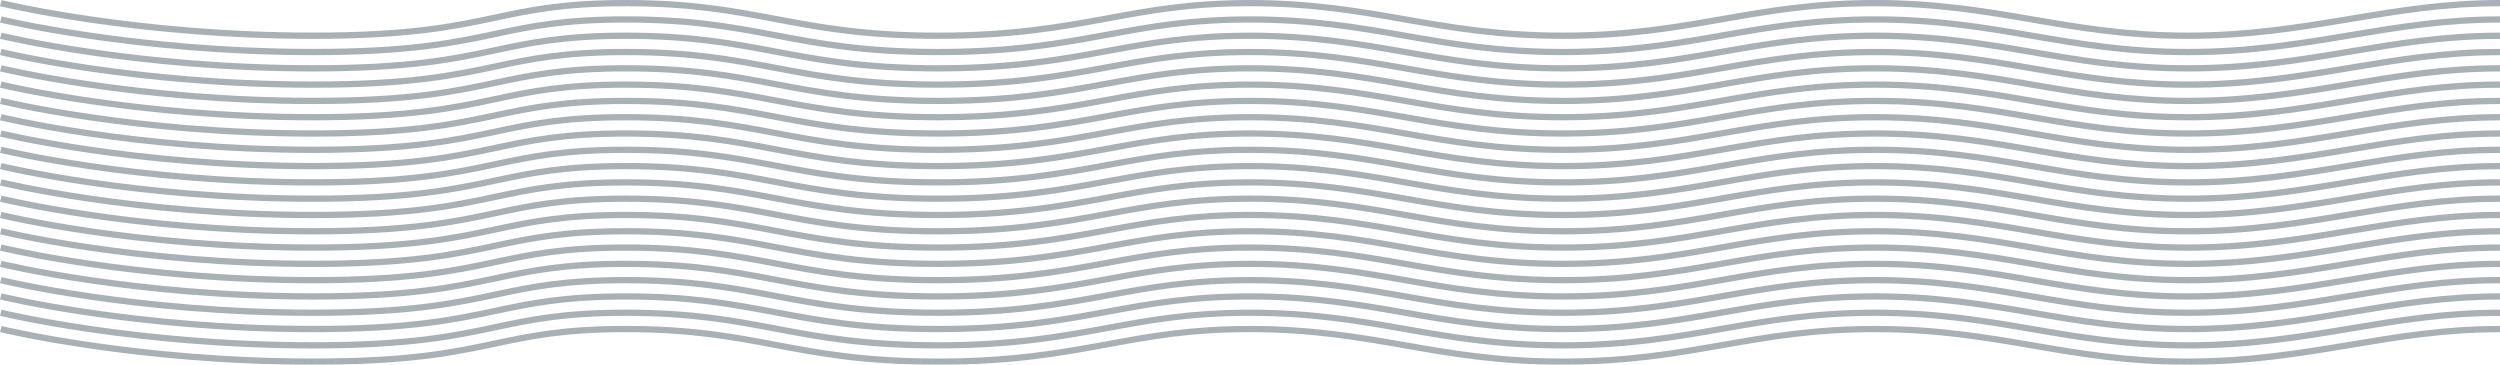 <?xml version="1.0" encoding="UTF-8"?><svg id="_Слой_2" xmlns="http://www.w3.org/2000/svg" viewBox="0 0 1190.91 173.77"><defs><style>.cls-1{fill:#728187;}.cls-2{opacity:.62;}</style></defs><g id="_Слой_1-2"><g><g class="cls-2"><path class="cls-1" d="M1042.09,18.52c-28.95,0-51.89-3.93-74.06-7.74-22.31-3.83-45.38-7.79-74.75-7.79s-50.22,3.71-72.7,7.63c-22.23,3.88-45.21,7.89-76.12,7.89s-53.7-4-75.8-7.87c-21.5-3.76-43.73-7.66-73.02-7.66s-47.74,3.55-68.23,7.31c-22.03,4.04-44.81,8.22-80.59,8.22s-56.82-4.07-77.76-8.01c-20.55-3.86-39.96-7.51-71.06-7.51-29.33,0-45.08,3.34-61.75,6.87-19.16,4.06-40.87,8.66-87.06,8.66C64.25,18.52,.63,3.11,0,2.96L.72,.04c.63,.15,63.92,15.48,148.46,15.48,45.88,0,66.5-4.37,86.44-8.59,16.83-3.57,32.73-6.93,62.38-6.93,31.38,0,50.92,3.68,71.62,7.57,20.81,3.91,42.32,7.96,77.2,7.96s58.15-4.15,80.05-8.17c20.62-3.78,40.1-7.36,68.77-7.36s51.91,3.92,73.53,7.7c21.97,3.85,44.7,7.82,75.29,7.82s53.5-3.99,75.6-7.85c21.62-3.77,43.97-7.68,73.22-7.68s52.83,3.98,75.26,7.83c22.05,3.78,44.86,7.7,73.56,7.7s53.6-4.05,77.05-7.96c23.3-3.89,45.31-7.56,71.77-7.56V3c-26.21,0-48.1,3.65-71.27,7.52-23.57,3.93-47.94,8-77.55,8Z"/></g><g class="cls-2"><path class="cls-1" d="M1042.09,26.29c-28.95,0-51.89-3.93-74.06-7.74-22.31-3.83-45.38-7.79-74.75-7.79s-50.22,3.71-72.7,7.63c-22.23,3.88-45.21,7.89-76.12,7.89s-53.7-4-75.8-7.87c-21.5-3.76-43.73-7.66-73.02-7.66s-47.74,3.55-68.23,7.31c-22.03,4.04-44.81,8.22-80.59,8.22s-56.82-4.07-77.76-8.01c-20.55-3.87-39.96-7.51-71.06-7.51-29.33,0-45.08,3.34-61.75,6.87-19.16,4.06-40.87,8.66-87.06,8.66C64.25,26.29,.63,10.88,0,10.72l.72-2.91c.63,.16,63.92,15.48,148.46,15.48,45.88,0,66.5-4.37,86.44-8.59,16.83-3.57,32.73-6.93,62.38-6.93,31.38,0,50.92,3.67,71.62,7.57,20.81,3.91,42.32,7.96,77.2,7.96s58.15-4.15,80.05-8.17c20.62-3.78,40.1-7.35,68.77-7.35s51.91,3.91,73.53,7.7c21.97,3.85,44.7,7.82,75.29,7.82s53.5-3.99,75.6-7.85c21.62-3.77,43.97-7.68,73.22-7.68s52.83,3.98,75.26,7.83c22.05,3.78,44.86,7.7,73.56,7.7s53.6-4.05,77.05-7.96c23.3-3.89,45.31-7.56,71.77-7.56v3c-26.21,0-48.1,3.65-71.27,7.52-23.57,3.93-47.94,8-77.55,8Z"/></g><g class="cls-2"><path class="cls-1" d="M1042.09,34.05c-28.95,0-51.89-3.93-74.06-7.74-22.31-3.83-45.38-7.79-74.75-7.79s-50.22,3.71-72.7,7.63c-22.23,3.88-45.21,7.89-76.12,7.89s-53.7-4-75.8-7.87c-21.5-3.76-43.73-7.66-73.02-7.66s-47.74,3.55-68.23,7.31c-22.03,4.04-44.81,8.22-80.59,8.22s-56.82-4.07-77.76-8.01c-20.55-3.86-39.96-7.51-71.06-7.51-29.33,0-45.08,3.34-61.75,6.87-19.16,4.06-40.87,8.66-87.06,8.66C64.25,34.05,.63,18.64,0,18.48l.72-2.91c.63,.16,63.92,15.48,148.46,15.48,45.88,0,66.5-4.37,86.44-8.59,16.83-3.57,32.73-6.93,62.38-6.93,31.38,0,50.92,3.67,71.62,7.57,20.81,3.91,42.32,7.96,77.2,7.96s58.15-4.15,80.05-8.17c20.62-3.78,40.1-7.35,68.77-7.35s51.91,3.92,73.53,7.7c21.97,3.85,44.7,7.82,75.29,7.82s53.5-3.99,75.6-7.85c21.62-3.77,43.97-7.68,73.22-7.68s52.83,3.98,75.26,7.83c22.05,3.78,44.86,7.7,73.56,7.7s53.6-4.05,77.05-7.96c23.3-3.89,45.31-7.56,71.77-7.56v3c-26.21,0-48.1,3.65-71.27,7.52-23.57,3.93-47.94,8-77.55,8Z"/></g><g class="cls-2"><path class="cls-1" d="M1042.09,41.81c-28.95,0-51.89-3.93-74.06-7.74-22.31-3.83-45.38-7.79-74.75-7.79s-50.22,3.71-72.7,7.63c-22.23,3.88-45.21,7.89-76.12,7.89s-53.7-4-75.8-7.87c-21.5-3.76-43.73-7.66-73.02-7.66s-47.74,3.55-68.23,7.31c-22.03,4.04-44.81,8.22-80.59,8.22s-56.82-4.07-77.76-8.01c-20.55-3.86-39.96-7.51-71.06-7.51-29.33,0-45.08,3.34-61.75,6.87-19.16,4.06-40.87,8.66-87.06,8.66C64.25,41.81,.63,26.4,0,26.24l.72-2.91c.63,.16,63.92,15.48,148.46,15.48,45.88,0,66.5-4.37,86.44-8.59,16.83-3.57,32.73-6.93,62.38-6.93,31.38,0,50.92,3.67,71.62,7.57,20.81,3.91,42.32,7.96,77.2,7.96s58.15-4.15,80.05-8.17c20.62-3.78,40.1-7.35,68.77-7.35s51.91,3.92,73.53,7.7c21.97,3.85,44.7,7.82,75.29,7.82s53.5-3.99,75.6-7.85c21.62-3.77,43.97-7.68,73.22-7.68s52.83,3.98,75.26,7.83c22.05,3.78,44.86,7.7,73.56,7.7s53.6-4.05,77.05-7.96c23.3-3.89,45.31-7.56,71.77-7.56v3c-26.21,0-48.1,3.65-71.27,7.52-23.57,3.93-47.94,8-77.55,8Z"/></g><g class="cls-2"><path class="cls-1" d="M1042.09,49.57c-28.95,0-51.89-3.93-74.06-7.74-22.31-3.83-45.38-7.79-74.75-7.79s-50.22,3.71-72.7,7.63c-22.23,3.88-45.21,7.89-76.12,7.89s-53.7-4-75.8-7.87c-21.5-3.76-43.73-7.66-73.02-7.66s-47.74,3.55-68.23,7.31c-22.03,4.04-44.81,8.22-80.59,8.22s-56.82-4.07-77.76-8.01c-20.55-3.87-39.96-7.51-71.06-7.51-29.33,0-45.08,3.34-61.75,6.87-19.16,4.06-40.87,8.66-87.06,8.66C64.25,49.57,.63,34.16,0,34l.72-2.91c.63,.16,63.92,15.48,148.46,15.48,45.88,0,66.5-4.37,86.44-8.59,16.83-3.57,32.73-6.93,62.38-6.93,31.38,0,50.92,3.67,71.62,7.57,20.81,3.91,42.32,7.96,77.2,7.96s58.15-4.15,80.05-8.17c20.62-3.78,40.1-7.35,68.77-7.35s51.91,3.91,73.53,7.7c21.97,3.85,44.7,7.82,75.29,7.82s53.5-3.99,75.6-7.85c21.62-3.77,43.97-7.68,73.22-7.68s52.83,3.98,75.26,7.83c22.05,3.78,44.86,7.7,73.56,7.7s53.6-4.05,77.05-7.96c23.3-3.89,45.31-7.56,71.77-7.56v3c-26.21,0-48.1,3.65-71.27,7.52-23.57,3.93-47.94,8-77.55,8Z"/></g><g class="cls-2"><path class="cls-1" d="M1042.09,57.33c-28.95,0-51.89-3.93-74.06-7.74-22.31-3.83-45.38-7.79-74.75-7.79s-50.22,3.71-72.7,7.63c-22.23,3.88-45.21,7.89-76.12,7.89s-53.7-4-75.8-7.87c-21.5-3.76-43.73-7.66-73.02-7.66s-47.74,3.55-68.23,7.31c-22.03,4.04-44.81,8.22-80.59,8.22s-56.82-4.07-77.76-8.01c-20.55-3.86-39.96-7.51-71.06-7.51-29.33,0-45.08,3.34-61.75,6.87-19.16,4.06-40.87,8.66-87.06,8.66C64.25,57.33,.63,41.92,0,41.77l.72-2.91c.63,.15,63.92,15.48,148.46,15.48,45.88,0,66.5-4.37,86.44-8.59,16.83-3.57,32.73-6.93,62.38-6.93,31.38,0,50.92,3.68,71.62,7.57,20.81,3.91,42.32,7.96,77.2,7.96s58.15-4.15,80.05-8.17c20.62-3.78,40.1-7.36,68.77-7.36s51.91,3.92,73.53,7.7c21.97,3.85,44.7,7.82,75.29,7.82s53.5-3.99,75.6-7.85c21.62-3.77,43.97-7.68,73.22-7.68s52.83,3.98,75.26,7.83c22.05,3.78,44.86,7.7,73.56,7.7s53.6-4.05,77.05-7.96c23.3-3.89,45.31-7.56,71.77-7.56v3c-26.21,0-48.1,3.65-71.27,7.52-23.57,3.93-47.94,8-77.55,8Z"/></g><g class="cls-2"><path class="cls-1" d="M1042.09,65.1c-28.95,0-51.89-3.93-74.06-7.74-22.31-3.83-45.38-7.79-74.75-7.79s-50.22,3.71-72.7,7.63c-22.23,3.88-45.21,7.89-76.12,7.89s-53.7-4-75.8-7.87c-21.5-3.76-43.73-7.66-73.02-7.66s-47.74,3.55-68.23,7.31c-22.03,4.04-44.81,8.22-80.59,8.22s-56.82-4.07-77.76-8.01c-20.55-3.86-39.96-7.51-71.06-7.51-29.33,0-45.08,3.34-61.75,6.87-19.16,4.06-40.87,8.66-87.06,8.66C64.25,65.1,.63,49.68,0,49.53l.72-2.91c.63,.15,63.92,15.48,148.46,15.48,45.88,0,66.5-4.37,86.44-8.59,16.83-3.57,32.73-6.93,62.38-6.93,31.38,0,50.92,3.68,71.62,7.57,20.81,3.91,42.32,7.96,77.2,7.96s58.15-4.15,80.05-8.17c20.62-3.78,40.1-7.36,68.77-7.36s51.91,3.92,73.53,7.7c21.97,3.85,44.7,7.82,75.29,7.82s53.5-3.99,75.6-7.85c21.62-3.77,43.97-7.68,73.22-7.68s52.83,3.98,75.26,7.83c22.05,3.78,44.86,7.7,73.56,7.7s53.6-4.05,77.05-7.96c23.3-3.89,45.31-7.56,71.77-7.56v3c-26.21,0-48.1,3.65-71.27,7.52-23.57,3.93-47.94,8-77.55,8Z"/></g><g class="cls-2"><path class="cls-1" d="M1042.09,72.86c-28.95,0-51.89-3.93-74.06-7.74-22.31-3.83-45.38-7.79-74.75-7.79s-50.22,3.71-72.7,7.63c-22.23,3.88-45.21,7.89-76.12,7.89s-53.7-4-75.8-7.87c-21.5-3.76-43.73-7.66-73.02-7.66s-47.74,3.55-68.23,7.31c-22.03,4.04-44.81,8.22-80.59,8.22s-56.82-4.07-77.76-8.01c-20.55-3.87-39.96-7.51-71.06-7.51-29.33,0-45.08,3.34-61.75,6.87-19.16,4.06-40.87,8.66-87.06,8.66C64.25,72.86,.63,57.45,0,57.29l.72-2.91c.63,.16,63.92,15.48,148.46,15.48,45.88,0,66.5-4.37,86.44-8.59,16.83-3.57,32.73-6.93,62.38-6.93,31.38,0,50.92,3.67,71.62,7.57,20.81,3.91,42.32,7.96,77.2,7.96s58.15-4.15,80.05-8.17c20.62-3.78,40.1-7.35,68.77-7.35s51.91,3.91,73.53,7.7c21.97,3.85,44.7,7.82,75.29,7.82s53.5-3.99,75.6-7.85c21.62-3.77,43.97-7.68,73.22-7.68s52.83,3.98,75.26,7.83c22.05,3.78,44.86,7.7,73.56,7.7s53.6-4.05,77.05-7.96c23.3-3.89,45.31-7.56,71.77-7.56v3c-26.21,0-48.1,3.65-71.27,7.52-23.57,3.93-47.94,8-77.55,8Z"/></g><g class="cls-2"><path class="cls-1" d="M1042.09,80.62c-28.95,0-51.89-3.93-74.06-7.74-22.31-3.83-45.38-7.79-74.75-7.79s-50.22,3.71-72.7,7.63c-22.23,3.88-45.21,7.89-76.12,7.89s-53.7-4-75.8-7.87c-21.5-3.76-43.73-7.66-73.02-7.66s-47.74,3.55-68.23,7.31c-22.03,4.04-44.81,8.22-80.59,8.22s-56.82-4.07-77.76-8.01c-20.55-3.86-39.96-7.51-71.06-7.51-29.33,0-45.08,3.34-61.75,6.87-19.16,4.06-40.87,8.66-87.06,8.66C64.25,80.62,.63,65.21,0,65.05l.72-2.91c.63,.16,63.92,15.48,148.46,15.48,45.88,0,66.5-4.37,86.44-8.59,16.83-3.57,32.73-6.93,62.38-6.93,31.38,0,50.92,3.67,71.62,7.57,20.81,3.91,42.32,7.96,77.2,7.96s58.15-4.15,80.05-8.17c20.62-3.78,40.1-7.35,68.77-7.35s51.91,3.92,73.53,7.7c21.97,3.85,44.7,7.82,75.29,7.82s53.5-3.99,75.6-7.85c21.62-3.77,43.97-7.68,73.22-7.68s52.83,3.98,75.26,7.83c22.05,3.78,44.86,7.7,73.56,7.7s53.6-4.05,77.05-7.96c23.3-3.89,45.31-7.56,71.77-7.56v3c-26.21,0-48.1,3.65-71.27,7.52-23.57,3.93-47.94,8-77.55,8Z"/></g><g class="cls-2"><path class="cls-1" d="M1042.09,88.38c-28.95,0-51.89-3.93-74.06-7.74-22.31-3.83-45.38-7.79-74.75-7.79s-50.22,3.71-72.7,7.63c-22.23,3.88-45.21,7.89-76.12,7.89s-53.7-4-75.8-7.87c-21.5-3.76-43.73-7.66-73.02-7.66s-47.74,3.55-68.23,7.31c-22.03,4.04-44.81,8.22-80.59,8.22s-56.82-4.07-77.76-8.01c-20.55-3.86-39.96-7.51-71.06-7.51-29.33,0-45.08,3.34-61.75,6.87-19.16,4.06-40.87,8.66-87.06,8.66C64.25,88.38,.63,72.97,0,72.81l.72-2.91c.63,.16,63.92,15.48,148.46,15.48,45.88,0,66.5-4.37,86.44-8.59,16.83-3.57,32.73-6.93,62.38-6.93,31.38,0,50.92,3.67,71.62,7.57,20.81,3.91,42.32,7.96,77.2,7.96s58.15-4.15,80.05-8.17c20.62-3.78,40.1-7.35,68.77-7.35s51.91,3.92,73.53,7.7c21.97,3.85,44.7,7.82,75.29,7.82s53.5-3.99,75.6-7.85c21.62-3.77,43.97-7.68,73.22-7.68s52.83,3.98,75.26,7.83c22.05,3.78,44.86,7.7,73.56,7.7s53.6-4.05,77.05-7.96c23.3-3.89,45.31-7.56,71.77-7.56v3c-26.21,0-48.1,3.65-71.27,7.52-23.57,3.93-47.94,8-77.55,8Z"/></g><g class="cls-2"><path class="cls-1" d="M1042.09,96.14c-28.95,0-51.89-3.93-74.06-7.74-22.31-3.83-45.38-7.79-74.75-7.79s-50.22,3.71-72.7,7.63c-22.23,3.88-45.21,7.89-76.12,7.89s-53.7-4-75.8-7.87c-21.5-3.76-43.73-7.66-73.02-7.66s-47.74,3.55-68.23,7.31c-22.03,4.04-44.81,8.22-80.59,8.22s-56.82-4.07-77.76-8.01c-20.55-3.87-39.96-7.51-71.06-7.51-29.33,0-45.08,3.34-61.75,6.87-19.16,4.06-40.87,8.66-87.06,8.66C64.25,96.14,.63,80.73,0,80.58l.72-2.91c.63,.16,63.92,15.48,148.46,15.48,45.88,0,66.5-4.37,86.44-8.59,16.83-3.57,32.73-6.93,62.38-6.93,31.38,0,50.92,3.67,71.62,7.57,20.81,3.91,42.32,7.96,77.2,7.96s58.15-4.15,80.05-8.17c20.62-3.78,40.1-7.35,68.77-7.35s51.91,3.91,73.53,7.7c21.97,3.85,44.7,7.82,75.29,7.82s53.5-3.99,75.6-7.85c21.62-3.77,43.97-7.68,73.22-7.68s52.83,3.98,75.26,7.83c22.05,3.78,44.86,7.7,73.56,7.7s53.6-4.05,77.05-7.96c23.3-3.89,45.31-7.56,71.77-7.56v3c-26.21,0-48.1,3.65-71.27,7.52-23.57,3.93-47.94,8-77.55,8Z"/></g><g class="cls-2"><path class="cls-1" d="M1042.09,103.91c-28.95,0-51.89-3.93-74.06-7.74-22.31-3.83-45.38-7.79-74.75-7.79s-50.22,3.71-72.7,7.63c-22.23,3.88-45.21,7.89-76.12,7.89s-53.7-4-75.8-7.87c-21.5-3.76-43.73-7.66-73.02-7.66s-47.74,3.55-68.23,7.31c-22.03,4.04-44.81,8.22-80.59,8.22s-56.82-4.07-77.76-8.01c-20.55-3.86-39.96-7.51-71.06-7.51-29.33,0-45.08,3.34-61.75,6.87-19.16,4.06-40.87,8.66-87.06,8.66C64.25,103.91,.63,88.5,0,88.34l.72-2.91c.63,.15,63.92,15.48,148.46,15.48,45.88,0,66.5-4.37,86.44-8.59,16.83-3.57,32.73-6.93,62.38-6.93,31.38,0,50.92,3.68,71.62,7.57,20.81,3.91,42.32,7.96,77.2,7.96s58.15-4.15,80.05-8.17c20.62-3.78,40.1-7.36,68.77-7.36s51.91,3.92,73.53,7.7c21.97,3.85,44.7,7.82,75.29,7.82s53.5-3.99,75.6-7.85c21.62-3.77,43.97-7.68,73.22-7.68s52.83,3.98,75.26,7.83c22.05,3.78,44.86,7.7,73.56,7.7s53.6-4.05,77.05-7.96c23.3-3.89,45.31-7.56,71.77-7.56v3c-26.21,0-48.1,3.65-71.27,7.52-23.57,3.93-47.94,8-77.55,8Z"/></g><g class="cls-2"><path class="cls-1" d="M1042.09,111.67c-28.95,0-51.89-3.93-74.06-7.74-22.31-3.83-45.38-7.79-74.75-7.79s-50.22,3.71-72.7,7.63c-22.23,3.88-45.21,7.89-76.12,7.89s-53.7-4-75.8-7.87c-21.5-3.76-43.73-7.66-73.02-7.66s-47.74,3.55-68.23,7.31c-22.03,4.04-44.81,8.22-80.59,8.22s-56.82-4.07-77.76-8.01c-20.55-3.86-39.96-7.51-71.06-7.51-29.33,0-45.08,3.34-61.75,6.87-19.16,4.06-40.87,8.66-87.06,8.66C64.25,111.67,.63,96.26,0,96.1l.72-2.91c.63,.15,63.92,15.48,148.46,15.48,45.88,0,66.5-4.37,86.44-8.59,16.83-3.57,32.73-6.93,62.38-6.93,31.38,0,50.92,3.68,71.62,7.57,20.81,3.91,42.32,7.96,77.2,7.96s58.15-4.15,80.05-8.17c20.62-3.78,40.1-7.36,68.77-7.36s51.91,3.92,73.53,7.7c21.97,3.85,44.7,7.82,75.29,7.82s53.5-3.99,75.6-7.85c21.62-3.77,43.97-7.68,73.22-7.68s52.83,3.98,75.26,7.83c22.05,3.78,44.86,7.7,73.56,7.7s53.6-4.05,77.05-7.96c23.3-3.89,45.31-7.56,71.77-7.56v3c-26.21,0-48.1,3.65-71.27,7.52-23.57,3.93-47.94,8-77.55,8Z"/></g><g class="cls-2"><path class="cls-1" d="M1042.09,119.43c-28.95,0-51.89-3.93-74.06-7.74-22.31-3.83-45.38-7.79-74.75-7.79s-50.22,3.71-72.7,7.63c-22.23,3.88-45.21,7.89-76.12,7.89s-53.7-4-75.8-7.87c-21.5-3.76-43.73-7.66-73.02-7.66s-47.74,3.55-68.23,7.31c-22.03,4.04-44.81,8.22-80.59,8.22s-56.82-4.07-77.76-8.01c-20.55-3.87-39.96-7.51-71.06-7.51-29.33,0-45.08,3.34-61.75,6.87-19.16,4.06-40.87,8.66-87.06,8.66C64.25,119.43,.63,104.02,0,103.86l.72-2.91c.63,.16,63.92,15.48,148.46,15.48,45.88,0,66.5-4.37,86.44-8.59,16.83-3.57,32.73-6.93,62.38-6.93,31.38,0,50.92,3.67,71.62,7.57,20.81,3.91,42.32,7.96,77.2,7.96s58.15-4.15,80.05-8.17c20.62-3.78,40.1-7.35,68.77-7.35s51.91,3.91,73.53,7.7c21.97,3.85,44.7,7.82,75.29,7.82s53.5-3.99,75.6-7.85c21.62-3.77,43.97-7.68,73.22-7.68s52.83,3.98,75.26,7.83c22.05,3.78,44.86,7.7,73.56,7.7s53.6-4.05,77.05-7.96c23.3-3.89,45.31-7.56,71.77-7.56v3c-26.21,0-48.1,3.65-71.27,7.52-23.57,3.93-47.94,8-77.55,8Z"/></g><g class="cls-2"><path class="cls-1" d="M1042.09,127.19c-28.95,0-51.89-3.93-74.06-7.74-22.31-3.83-45.38-7.79-74.75-7.79s-50.22,3.71-72.7,7.63c-22.23,3.88-45.21,7.89-76.12,7.89s-53.7-4-75.8-7.87c-21.5-3.76-43.73-7.66-73.02-7.66s-47.74,3.55-68.23,7.31c-22.03,4.04-44.81,8.22-80.59,8.22s-56.82-4.07-77.76-8.01c-20.55-3.86-39.96-7.51-71.06-7.51-29.33,0-45.08,3.34-61.75,6.87-19.16,4.06-40.87,8.66-87.06,8.66C64.25,127.19,.63,111.78,0,111.62l.72-2.91c.63,.16,63.92,15.48,148.46,15.48,45.88,0,66.5-4.37,86.44-8.59,16.83-3.57,32.73-6.93,62.38-6.93,31.38,0,50.92,3.67,71.62,7.57,20.81,3.91,42.32,7.96,77.2,7.96s58.15-4.15,80.05-8.17c20.62-3.78,40.1-7.35,68.77-7.35s51.91,3.92,73.53,7.7c21.97,3.85,44.7,7.82,75.29,7.82s53.5-3.99,75.6-7.85c21.62-3.77,43.97-7.68,73.22-7.68s52.83,3.98,75.26,7.83c22.05,3.78,44.86,7.7,73.56,7.7s53.6-4.05,77.05-7.96c23.3-3.89,45.31-7.56,71.77-7.56v3c-26.21,0-48.1,3.65-71.27,7.52-23.57,3.93-47.94,8-77.55,8Z"/></g><g class="cls-2"><path class="cls-1" d="M1042.09,134.96c-28.95,0-51.89-3.93-74.06-7.74-22.31-3.83-45.38-7.79-74.75-7.79s-50.22,3.71-72.7,7.63c-22.23,3.88-45.21,7.89-76.12,7.89s-53.7-4-75.8-7.87c-21.5-3.76-43.73-7.66-73.02-7.66s-47.74,3.55-68.23,7.31c-22.03,4.04-44.81,8.22-80.59,8.22s-56.82-4.07-77.76-8.01c-20.55-3.86-39.96-7.51-71.06-7.51-29.33,0-45.08,3.34-61.75,6.87-19.16,4.06-40.87,8.66-87.06,8.66C64.25,134.96,.63,119.54,0,119.39l.72-2.91c.63,.16,63.92,15.48,148.46,15.48,45.88,0,66.5-4.37,86.44-8.59,16.83-3.57,32.73-6.93,62.38-6.93,31.38,0,50.92,3.67,71.62,7.57,20.81,3.91,42.32,7.96,77.2,7.96s58.15-4.15,80.05-8.17c20.62-3.78,40.1-7.35,68.77-7.35s51.91,3.92,73.53,7.7c21.97,3.85,44.7,7.82,75.29,7.82s53.5-3.99,75.6-7.85c21.62-3.77,43.97-7.68,73.22-7.68s52.83,3.98,75.26,7.83c22.05,3.78,44.86,7.7,73.56,7.7s53.6-4.05,77.05-7.96c23.3-3.89,45.31-7.56,71.77-7.56v3c-26.21,0-48.1,3.65-71.27,7.52-23.57,3.93-47.94,8-77.55,8Z"/></g><g class="cls-2"><path class="cls-1" d="M1042.09,142.72c-28.95,0-51.89-3.93-74.06-7.74-22.31-3.83-45.38-7.79-74.75-7.79s-50.22,3.71-72.7,7.63c-22.23,3.88-45.21,7.89-76.12,7.89s-53.7-4-75.8-7.87c-21.5-3.76-43.73-7.66-73.02-7.66s-47.74,3.55-68.23,7.31c-22.03,4.04-44.81,8.22-80.59,8.22s-56.82-4.07-77.76-8.01c-20.55-3.87-39.96-7.51-71.06-7.51-29.33,0-45.08,3.34-61.75,6.87-19.16,4.06-40.87,8.66-87.06,8.66C64.25,142.72,.63,127.31,0,127.15l.72-2.91c.63,.16,63.92,15.48,148.46,15.48,45.88,0,66.5-4.37,86.44-8.59,16.83-3.57,32.73-6.93,62.38-6.93,31.38,0,50.92,3.67,71.62,7.57,20.81,3.91,42.32,7.96,77.2,7.96s58.15-4.15,80.05-8.17c20.62-3.78,40.1-7.35,68.77-7.35s51.91,3.91,73.53,7.7c21.97,3.85,44.7,7.82,75.29,7.82s53.5-3.99,75.6-7.85c21.62-3.77,43.97-7.68,73.22-7.68s52.83,3.98,75.26,7.83c22.05,3.78,44.86,7.7,73.56,7.7s53.6-4.05,77.05-7.96c23.3-3.89,45.31-7.56,71.77-7.56v3c-26.21,0-48.1,3.65-71.27,7.52-23.57,3.93-47.94,8-77.55,8Z"/></g><g class="cls-2"><path class="cls-1" d="M1042.09,150.48c-28.95,0-51.89-3.93-74.06-7.74-22.31-3.83-45.38-7.79-74.75-7.79s-50.22,3.71-72.7,7.63c-22.23,3.88-45.21,7.89-76.12,7.89s-53.7-4-75.8-7.87c-21.5-3.76-43.73-7.66-73.02-7.66s-47.74,3.55-68.23,7.31c-22.03,4.04-44.81,8.22-80.59,8.22s-56.82-4.07-77.76-8.01c-20.55-3.86-39.96-7.51-71.06-7.51-29.33,0-45.08,3.34-61.75,6.87-19.16,4.06-40.87,8.66-87.06,8.66C64.25,150.48,.63,135.07,0,134.91l.72-2.91c.63,.15,63.92,15.48,148.46,15.48,45.88,0,66.5-4.37,86.44-8.59,16.83-3.57,32.73-6.93,62.38-6.93,31.38,0,50.92,3.68,71.62,7.57,20.81,3.91,42.32,7.96,77.2,7.96s58.15-4.15,80.05-8.17c20.62-3.78,40.1-7.36,68.77-7.36s51.91,3.92,73.53,7.7c21.97,3.85,44.7,7.82,75.29,7.82s53.5-3.99,75.6-7.85c21.62-3.77,43.97-7.68,73.22-7.68s52.83,3.98,75.26,7.83c22.05,3.78,44.86,7.7,73.56,7.7s53.6-4.05,77.05-7.96c23.3-3.89,45.31-7.56,71.77-7.56v3c-26.21,0-48.1,3.65-71.27,7.52-23.57,3.93-47.94,8-77.55,8Z"/></g><g class="cls-2"><path class="cls-1" d="M1042.09,158.24c-28.95,0-51.89-3.93-74.06-7.74-22.31-3.83-45.38-7.79-74.75-7.79s-50.22,3.71-72.7,7.63c-22.23,3.88-45.21,7.89-76.12,7.89s-53.7-4-75.8-7.87c-21.5-3.76-43.73-7.66-73.02-7.66s-47.74,3.55-68.23,7.31c-22.03,4.04-44.81,8.22-80.59,8.22s-56.82-4.07-77.76-8.01c-20.55-3.86-39.96-7.51-71.06-7.51-29.33,0-45.08,3.34-61.75,6.87-19.16,4.06-40.87,8.66-87.06,8.66C64.25,158.24,.63,142.83,0,142.67l.72-2.91c.63,.15,63.92,15.48,148.46,15.48,45.88,0,66.5-4.37,86.44-8.59,16.83-3.57,32.73-6.93,62.38-6.93,31.38,0,50.92,3.68,71.62,7.57,20.81,3.91,42.32,7.96,77.2,7.96s58.15-4.15,80.05-8.17c20.62-3.78,40.1-7.36,68.77-7.36s51.91,3.92,73.53,7.7c21.97,3.85,44.7,7.82,75.29,7.82s53.5-3.99,75.6-7.85c21.62-3.77,43.97-7.68,73.22-7.68s52.83,3.98,75.26,7.83c22.05,3.78,44.86,7.7,73.56,7.7s53.6-4.05,77.05-7.96c23.3-3.89,45.31-7.56,71.77-7.56v3c-26.21,0-48.1,3.65-71.27,7.52-23.57,3.93-47.94,8-77.55,8Z"/></g><g class="cls-2"><path class="cls-1" d="M1042.09,166c-28.95,0-51.89-3.93-74.06-7.74-22.31-3.83-45.38-7.79-74.75-7.79s-50.22,3.71-72.7,7.63c-22.23,3.88-45.21,7.89-76.12,7.89s-53.7-4-75.8-7.87c-21.5-3.76-43.73-7.66-73.02-7.66s-47.74,3.55-68.23,7.31c-22.03,4.04-44.81,8.22-80.59,8.22s-56.82-4.07-77.76-8.01c-20.55-3.86-39.96-7.51-71.06-7.51-29.33,0-45.08,3.34-61.75,6.87-19.16,4.06-40.87,8.66-87.06,8.66C64.25,166,.63,150.59,0,150.44l.72-2.91c.63,.16,63.92,15.48,148.46,15.48,45.88,0,66.5-4.37,86.44-8.59,16.83-3.57,32.73-6.93,62.38-6.93,31.38,0,50.92,3.67,71.62,7.57,20.81,3.91,42.32,7.96,77.2,7.96s58.15-4.15,80.05-8.17c20.62-3.78,40.1-7.35,68.77-7.35s51.91,3.92,73.53,7.7c21.97,3.85,44.7,7.82,75.29,7.82s53.5-3.99,75.6-7.85c21.62-3.77,43.97-7.68,73.22-7.68s52.83,3.98,75.26,7.83c22.05,3.78,44.86,7.7,73.56,7.7s53.6-4.05,77.05-7.96c23.3-3.89,45.31-7.56,71.77-7.56v3c-26.21,0-48.1,3.65-71.27,7.52-23.57,3.93-47.94,8-77.55,8Z"/></g><g class="cls-2"><path class="cls-1" d="M1042.09,173.77c-28.95,0-51.89-3.93-74.06-7.74-22.31-3.83-45.38-7.79-74.75-7.79s-50.22,3.71-72.7,7.63c-22.23,3.88-45.21,7.89-76.12,7.89s-53.7-4-75.8-7.87c-21.5-3.76-43.73-7.66-73.02-7.66s-47.74,3.55-68.23,7.31c-22.03,4.04-44.81,8.22-80.59,8.22s-56.82-4.07-77.76-8.01c-20.55-3.86-39.96-7.51-71.06-7.51-29.33,0-45.08,3.34-61.75,6.87-19.16,4.06-40.87,8.66-87.06,8.66C64.25,173.77,.63,158.35,0,158.2l.72-2.91c.63,.16,63.92,15.48,148.46,15.48,45.88,0,66.5-4.37,86.44-8.59,16.83-3.57,32.73-6.93,62.38-6.93,31.38,0,50.92,3.67,71.62,7.57,20.81,3.91,42.32,7.96,77.2,7.96s58.15-4.15,80.05-8.17c20.62-3.78,40.1-7.35,68.77-7.35s51.91,3.92,73.53,7.7c21.97,3.85,44.7,7.82,75.29,7.82s53.5-3.99,75.6-7.85c21.62-3.77,43.97-7.68,73.22-7.68s52.83,3.98,75.26,7.83c22.05,3.78,44.86,7.7,73.56,7.7s53.6-4.05,77.05-7.96c23.3-3.89,45.31-7.56,71.77-7.56v3c-26.21,0-48.1,3.65-71.27,7.52-23.57,3.93-47.94,8-77.55,8Z"/></g></g></g></svg>